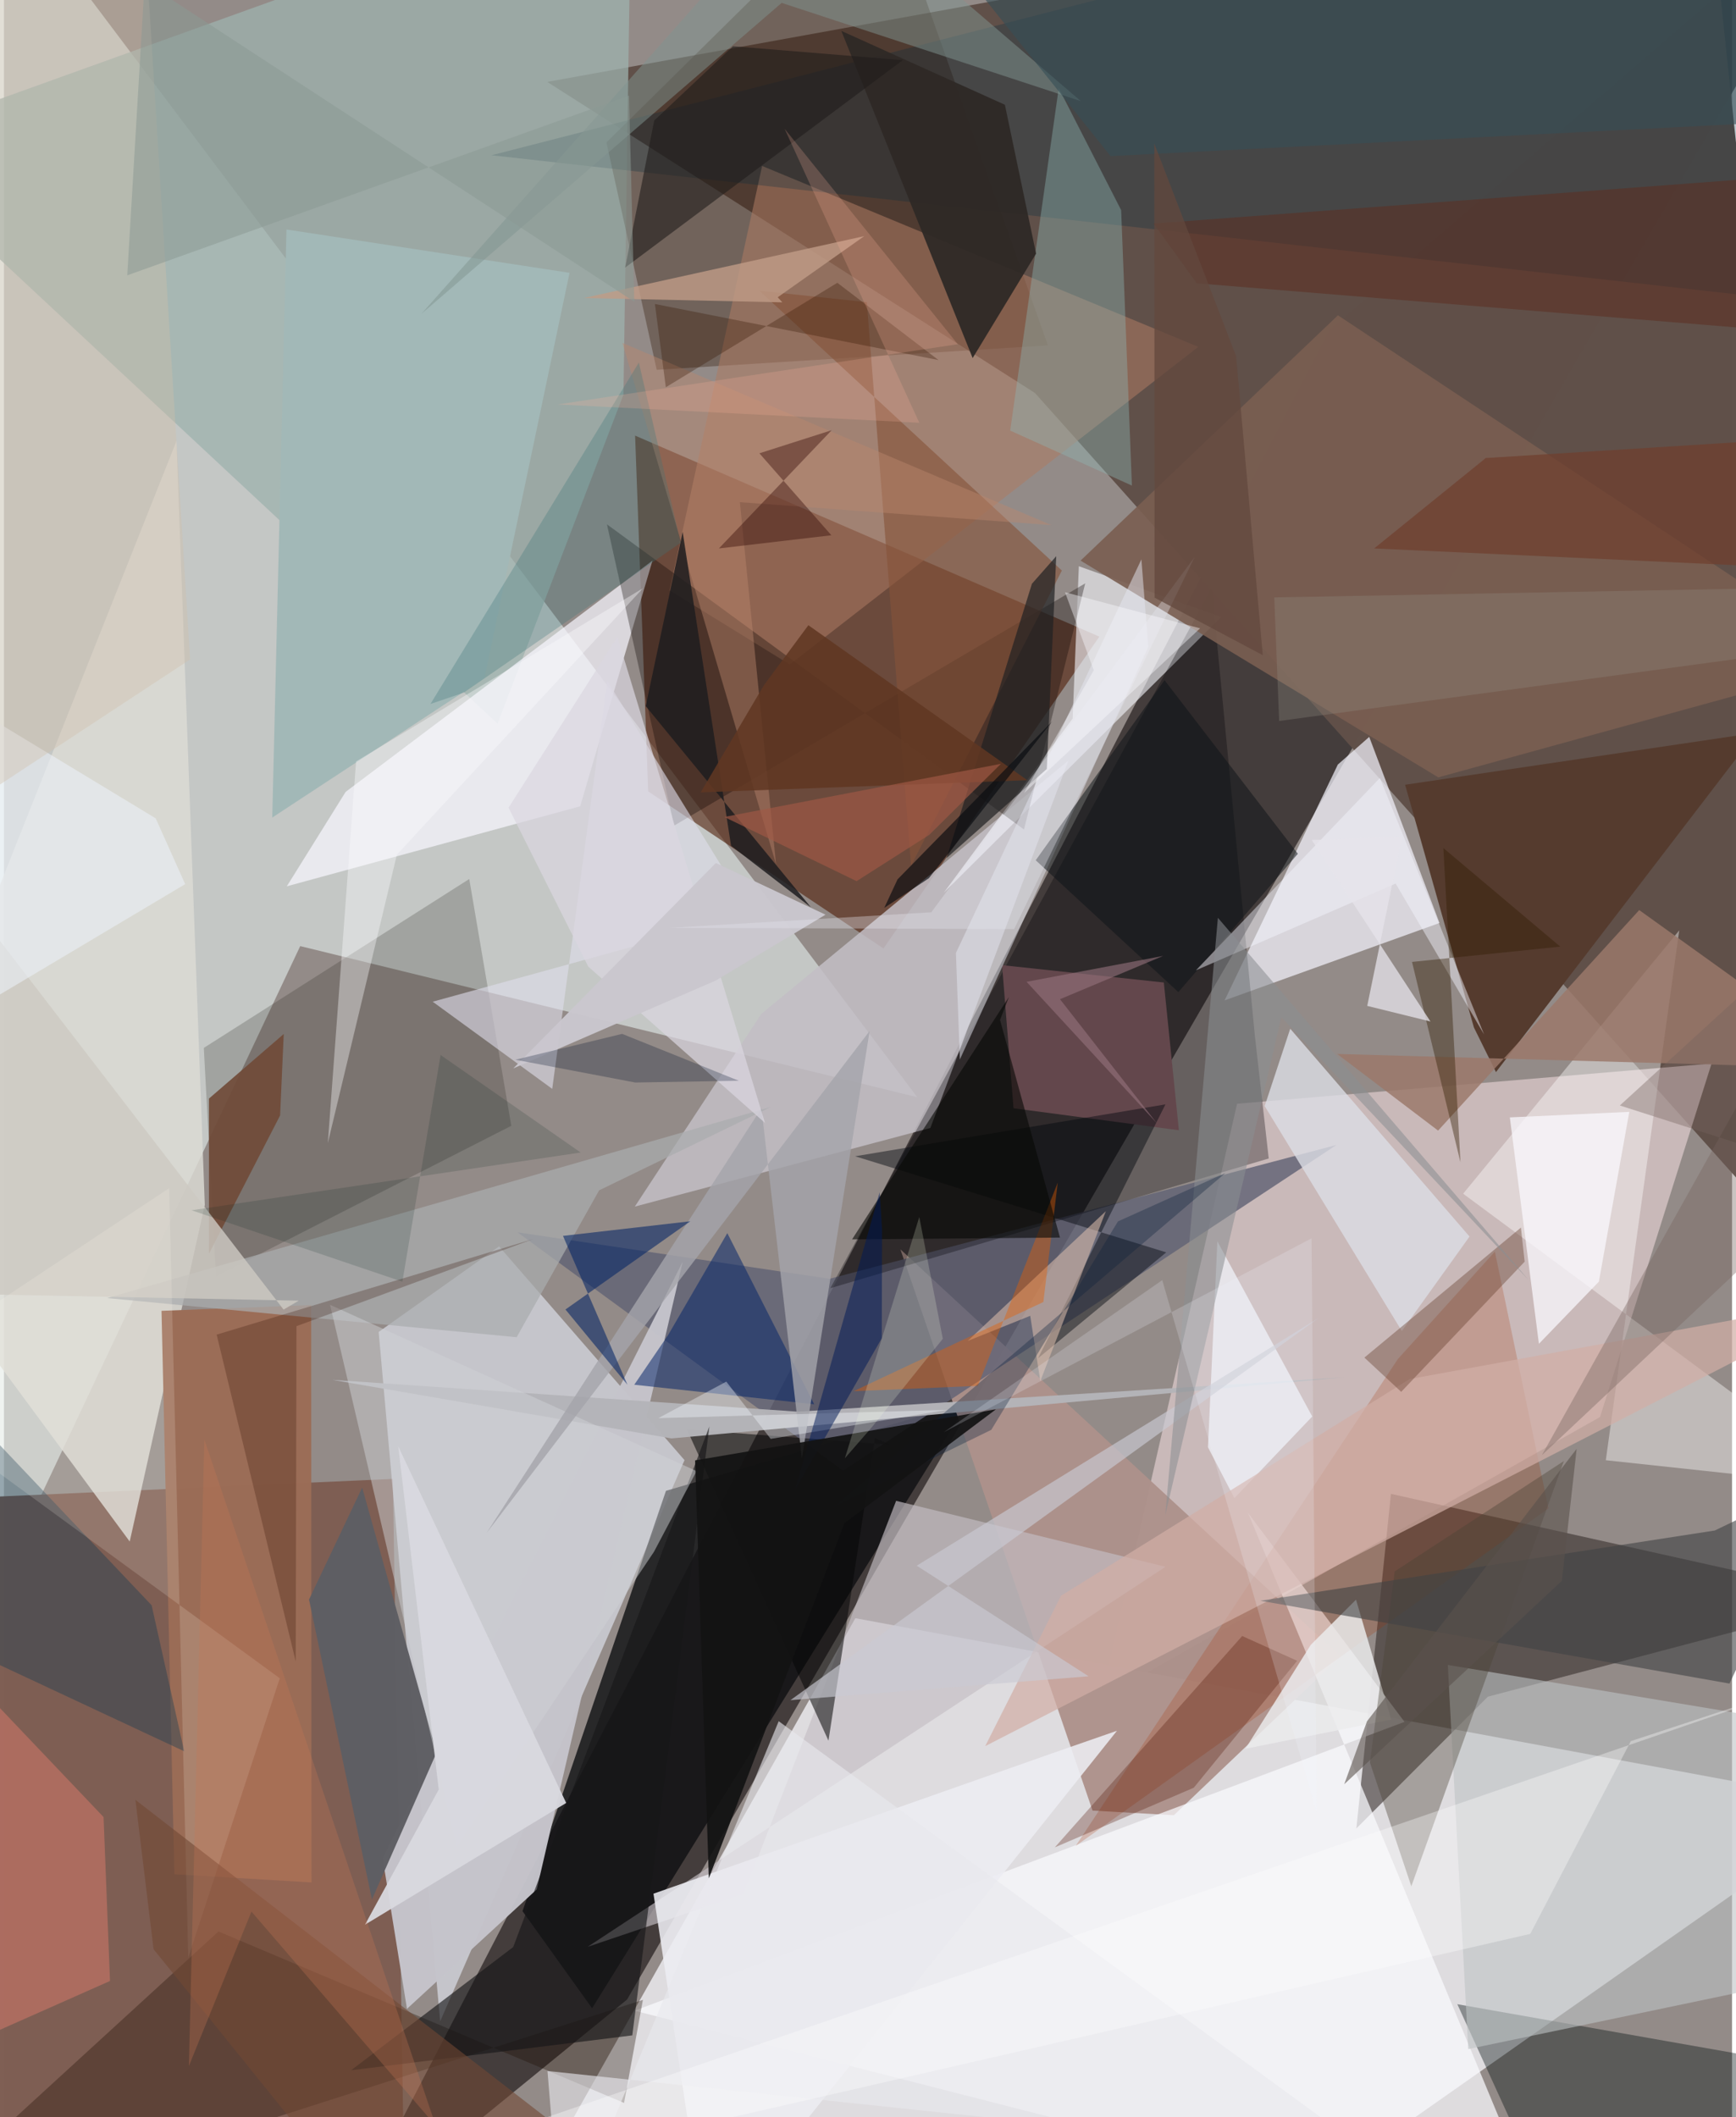 <svg xmlns="http://www.w3.org/2000/svg" width="228" height="278" viewBox="0 0 836 1024"><path fill="#938b88" d="M0 0h836v1024H0z"/><path fill="#f1f0f5" fill-opacity=".8" d="M898 872.902l-486.11-90.237L240.679 1086l433.468-55.96z"/><path fill="#221a1a" fill-opacity=".694" d="M898-62L641.062 159.633l-476.085 918.785 136.441-111.285z"/><path fill="#605049" fill-opacity=".992" d="M898 636.711L824.044-62 262.817 39.614l235.942 150.462z"/><path fill="#e1eae9" fill-opacity=".631" d="M-4.478-62l446.315 592.689-298.515-73.09-181.135 383.856z"/><path fill="#e8d3d4" fill-opacity=".635" d="M530.89 821.51l241.25-136.15 53.954-170.971-229.541 19.453z"/><path fill="#4f1d08" fill-opacity=".588" d="M425.486 458.737L529.93 307.912l-224.599-97.216 6.334 172.07z"/><path fill="#7e5d52" fill-opacity=".988" d="M-3.352 1033.562l197.372 47.673-5.88-365.937L-62 726.485z"/><path fill="#e4e8f4" fill-opacity=".624" d="M239.525 602.835l89.708 103.379-118.216 271.498-29.74-333.497z"/><path fill="#0e1012" fill-opacity=".8" d="M284.53 971.336l181.898-293.168-146.168 42.891-69.394 203.308z"/><path fill="#372f2c" fill-opacity=".592" d="M898 773.103l-227.01-50.566-16.73 161.809 63.622-63.724z"/><path fill="#f4f4fd" fill-opacity=".71" d="M660.476 356.415l-15.195 13.382-54.762 114.05 103.939-37.43z"/><path fill="#ae928b" fill-opacity=".961" d="M646.625 801.13L433.68 604.28l92.951 271.445 39.336 2.239z"/><path fill="#9eb2ad" fill-opacity=".749" d="M303.499-62l-3.803 252.884-60.906 159.102L-62 69.454z"/><path fill="#c2bec4" fill-opacity=".859" d="M448.165 545.566l66.814-177.734-148.588 122.536-61.204 93.221z"/><path fill="#553b2e" d="M721.794 518.534l-10.684-21.606-33.276-117.37 169.73-25.134z"/><path fill="#f7f8ff" fill-opacity=".592" d="M520 273.864l68.848 24.558-134.18 133.351 62.337-84.255z"/><path fill="#2f1301" fill-opacity=".333" d="M291.462 68.884L424.09-62l80.945 229.053-189.25 11.822z"/><path fill="#dcdbd5" fill-opacity=".816" d="M83.451 213.34L-62 579.099 60.842 745.584l36.32-162.777z"/><path fill="#616275" fill-opacity=".816" d="M248.425 596.02l150.966 22.492 245.248-64.743-238.686 157.52z"/><path fill="#f9fafd" fill-opacity=".729" d="M677.553 832.81L305.035 972.505 748.867 1086 601.828 731.682z"/><path fill="#ae7b62" fill-opacity=".549" d="M366.772 80.265L577.8 167.76 380.14 321.395l-58.139-35.852z"/><path fill="#fff" fill-opacity=".404" d="M705.913 577.36L810.46 449.977l-35.53 256.285L898 719.496z"/><path fill="#f7f6ff" fill-opacity=".706" d="M165.292 383.012l148.445-111.86-34.984 118.827-141.918 38.697z"/><path fill="#000006" fill-opacity=".306" d="M399.78 623.049l212.08-62.732-6.702-59.343-20.863-216.629z"/><path fill="#000e0f" fill-opacity=".384" d="M703.098 969.36l166.533 29.388L895.888 1086l-146.419-15.118z"/><path fill="#c6c5cc" fill-opacity=".965" d="M328.363 610.207L257.74 913.859l-62.773 57.745-11.779-72.937z"/><path fill="#9b6c56" fill-opacity=".988" d="M82.45 906.494l66.318 3.971-.13-279.252-72.416 2.781z"/><path fill="#1e0f03" fill-opacity=".337" d="M103.783 934.2l196.209 82.91 9.112-49.84L-62 1086z"/><path fill="#c3bec4" fill-opacity=".659" d="M357.884 916.096l-75.493 25.508L561.917 757.79l-130.315-31.888z"/><path fill="#002b3e" fill-opacity=".267" d="M841.806-8.982l15.353 153.452-621.317-69.376L769.777-62z"/><path fill="#28271d" fill-opacity=".22" d="M102.593 617.342l142.841-72.83L225.1 425.14 96.685 506.835z"/><path fill="#795e51" fill-opacity=".906" d="M645.343 152.509L520.836 271.138 693.878 375.99 898 319.82z"/><path fill="#bec2c5" fill-opacity=".596" d="M698.493 805.27L898 838.448l-6.89 114.428-182.723 38.197z"/><path fill="#0b0603" fill-opacity=".322" d="M324.187 399.34l198.898-117.197L493.471 401.2 291.698 253.595z"/><path fill="#64484d" fill-opacity=".996" d="M482.861 466.809l78.254 8.396 7.29 71.456-80.007-10.626z"/><path fill="#060706" fill-opacity=".541" d="M330.376 691.334l68.494 150.57 22.494-146.27 7.614 3.159z"/><path fill="#a93300" fill-opacity=".212" d="M518.432 892.86l155.884-235.514 46.946-51.99 25.918 124.22z"/><path fill="#5e5e63" fill-opacity=".98" d="M178.021 918.732l-30.44-145.089 25.71-54.171 36.01 128.173z"/><path fill="#dfddeb" fill-opacity=".6" d="M361.422 442.089l-69.547-112.82-26.633 197.384-57.83-42.165z"/><path fill="#042468" fill-opacity=".529" d="M349.94 596.412l42.033 82.783-87.05-9.447 16.472-24.178z"/><path fill="#dcdde4" fill-opacity=".8" d="M709.002 598.081l-32.763 45.701-66.341-108.83 12.367-37.393z"/><path fill="#b4b4b9" fill-opacity=".969" d="M158.863 667.387l225.082 15.382 264.361-16.602-325.391 29.546z"/><path fill="#8eb5b2" fill-opacity=".404" d="M540.465 101.627l-30.194-59.022-23.484 165.65 58.885 26.61z"/><path fill="#ececed" fill-opacity=".827" d="M632.214 795.538l21.877-21.837 17.034 58.001-70.545 14.094z"/><path fill="#2e2926" fill-opacity=".937" d="M484.226 50.669l-79.131-35.735 63.532 158.26 30.685-50.528z"/><path fill="#f3f8ff" fill-opacity=".682" d="M582.464 700l4.549-99.609 45.9 84.716-37.652 39.496z"/><path fill="#161719" fill-opacity=".635" d="M246.354 941.724L341.26 689.91l-37.288 294.533L167.97 1001.3z"/><path fill="#ededf2" fill-opacity=".878" d="M314.217 915.912l191.7-67.488 32.531-11.318L339.94 1086z"/><path fill="#4b4136" fill-opacity=".384" d="M660.831 852.538l11.97-92.512 81.838-53.37-73.797 205.678z"/><path fill="#d0ada5" fill-opacity=".714" d="M474.708 844.538L898 627.17l-217.999 39.842L511.375 771.82z"/><path fill="#9b796a" fill-opacity=".839" d="M644.954 509.755L898 516.916l-106.906-76.744-97.294 106.66z"/><path fill="#68412f" fill-opacity=".408" d="M658.138 656.622l75.735-62.885 1.796 16.482-59.722 62.962z"/><path fill="#a2b8b7" fill-opacity=".988" d="M232.44 328.04l-102.65 67.39 6.884-284.436 136.943 20.956z"/><path fill="#86533a" fill-opacity=".616" d="M438.836 418.693l-21.41-272.543-51.95-5.535 146.321 135.347z"/><path fill="#e6e7f2" fill-opacity=".498" d="M460.534 460.904l1.894 51.555 91.171-199.541-3.338-42.374z"/><path fill="#00060c" fill-opacity=".439" d="M561.902 534.143L411.77 559.249l150.51 46.479-62.05 51.25z"/><path fill="#a9adae" fill-opacity=".725" d="M371.054 535.387l-83.119 40.33-39.908 71.045-198.133-18.927z"/><path fill="#414244" fill-opacity=".604" d="M834.76 814.287L607.853 774.22l219.78-33.967 54.732-26.294z"/><path fill="#212123" fill-opacity=".706" d="M497.295 282.365l-41.292 132.661 48.495-43.11 4.563-102.908z"/><path fill="#dfc1ae" fill-opacity=".545" d="M501.362 668.003l-4.877-31.593-30.256 12.158 66.836-62.776z"/><path fill="#1c3d50" fill-opacity=".412" d="M-62 635.635L71.435 776.4l15.762 70.633L-62 777.266z"/><path fill="#f48373" fill-opacity=".384" d="M-62 1008.388l113.297-50.256-3.103-79.28L-62 762.985z"/><path fill="#f9f8fd" fill-opacity=".745" d="M728.5 540.447l14.064 109.505 29.014-30.06 14.71-82.123z"/><path fill="#521604" fill-opacity=".298" d="M508.385 893.5l90.636-102.22 26.593 11.988-50.014 61.388z"/><path fill="#cfd1d6" fill-opacity=".482" d="M219.05 893.206l95.432-142.698 20.598-38.977-177.314-80.437z"/><path fill="#704b39" fill-opacity=".918" d="M99.187 606.326l-.022-74.973 36.182-31.237-1.75 39.374z"/><path fill="#a4a4aa" fill-opacity=".804" d="M386.026 705.428l32.75-206.756L233.5 741.414l132.947-205.405z"/><path fill="#bc876e" fill-opacity=".439" d="M356.011 242.878l150.754 11.113-207.585-88.134 74.33 252.156z"/><path fill="#1e1d1f" fill-opacity=".847" d="M328.334 257.246l23.404 151.813 38.633 29.767-79.909-97.303z"/><path fill="#201c1a" fill-opacity=".584" d="M314.576 58.302l-14.072 71.129L434.81 29.105l-82.13-6.728z"/><path fill="#012265" fill-opacity=".561" d="M301.622 669.763l-29.983-36.408 60.398-42.67-61.595 7.067z"/><path fill="#5c2e20" fill-opacity=".533" d="M577.04 137.023l-20.835-28.9L898 82.534v80.73z"/><path fill="#300f00" fill-opacity=".251" d="M255.9 599.335l-114.39 42.084-.362 162.17-38.253-158.072z"/><path fill="#e75f00" fill-opacity=".404" d="M411.004 672.879l91.836-43.143 6.944-57.739-38.663 98.287z"/><path fill="#0e1418" fill-opacity=".522" d="M568.133 479.858l57.818-66.924-64.494-83.953-62.323 87.1z"/><path fill="#060705" fill-opacity=".588" d="M410.29 599.438l75.888-117.263-4.303 11.141 29.003 105.261z"/><path fill="#bf9b87" fill-opacity=".804" d="M280.512 144.142l135.671-29.93-41.866 29.564 2.245 2.452z"/><path fill="#f5f7ff" fill-opacity=".451" d="M665.635 376.282l-89.02 93.034 96.636-41.984 42.805 73.02z"/><path fill="#cdc9c2" fill-opacity=".816" d="M142.594 629.084l-7.318 4.327L-62 376.973l4.6 248.096z"/><path fill="#fffdef" fill-opacity=".161" d="M133.42 811.715L-62 668.889l141.916-94.218 9.24 372.208z"/><path fill="#76655e" fill-opacity=".384" d="M887.655 568.662L781.72 534.68 898 428.394 743.99 703.827z"/><path fill="#e8e8ed" fill-opacity=".62" d="M269.862 1086l104.934-253.516 289.551 211.508-401.405-42.325z"/><path fill="#dad6e0" fill-opacity=".714" d="M282.675 467.515l-38.576-76.861 52.66-82.66 71.398 235.11z"/><path fill="#80938f" fill-opacity=".502" d="M391.76-62L201.94 151.812 376.24 1.395l144.732 47.527z"/><path fill="#c9cad2" fill-opacity=".655" d="M524.71 810.758l-144.22 11.547 255.764-185.012-194.676 119.978z"/><path fill="#d9d9df" fill-opacity=".949" d="M210.329 865.55l-19.575-165.984 81.237 172.457-97.333 58.88z"/><path fill="#714834" fill-opacity=".588" d="M63.594 870.526L271.57 1031.4l-83.564 54.6L72.373 942.753z"/><path fill="#311c02" fill-opacity=".4" d="M696.347 410.176l56.54 47.667-71.708 7.403 23.442 96.939z"/><path fill="#8b8f91" fill-opacity=".557" d="M617.946 491.954L737.63 619.151 587.267 443.915l-25.48 289.113z"/><path fill="#2e0402" fill-opacity=".384" d="M400.42 208.077l-34.957 11.167 34.805 39.644-54.402 6.372z"/><path fill="#6f3f2e" fill-opacity=".722" d="M716.85 221.539l-53.985 43.723 200.528 9.298L898 210.148z"/><path fill="#0d233b" fill-opacity=".341" d="M590.954 567.308l-52.032 23.44-61.27 100.805-75.955 37.094z"/><path fill="#e7e4ea" fill-opacity=".745" d="M676.3 404.677l-16.782 81.84 30.584 7.547-57.454-87.772z"/><path fill="#3e7578" fill-opacity=".302" d="M307.148 175.342L206.333 340.486l16.085-5.466 104.973-72.486z"/><path fill="#fff" fill-opacity=".337" d="M82.354 1086l656.031-150.645 48.647-93.23L898 805.582z"/><path fill="#341500" fill-opacity=".314" d="M320.195 187.299l82.968-50.522 48.94 37.376-137.191-27.119z"/><path fill="#f4fafe" fill-opacity=".373" d="M456.46 681.886l-139.867 4.013 32.855-17.661 21.476 27.704z"/><path fill="#001a56" fill-opacity=".514" d="M424.662 647.258l.142-52.602-1.177-17.975-40.94 143.982z"/><path fill="#ebf0f7" fill-opacity=".592" d="M-62 516.782l149.673-89.158L73.406 395.8-62 313.822z"/><path fill="#fdfcff" fill-opacity=".373" d="M156.674 552.875l13.666-184.57 138.84-83.823-119.094 128.882z"/><path fill="#131313" fill-opacity=".918" d="M341.003 908.473l65.609-171.813 73.26-54.999-145.525 24.68z"/><path fill="#603722" fill-opacity=".859" d="M389.152 302.397l105.897 74.948-157.996 5.897 30.553-51.767z"/><path fill="#f8ffe4" fill-opacity=".2" d="M406.816 705.3l35.992-116.663 11.38 58.884-34.112 42.513z"/><path fill="#939186" fill-opacity=".286" d="M614.535 288.942l2.366 59.777 249.494-33.836-26.885-30.125z"/><path fill="#cac7ce" fill-opacity=".976" d="M397.442 442.393l-53.052-25-98.008 99.37 98.103-42.575z"/><path fill="#c67856" fill-opacity=".298" d="M96.942 696.24l-7.481 303.046 30.271-74.72 89.18 103.638z"/><path fill="#002220" fill-opacity=".153" d="M211.233 510.27l67.764 47.155L90.758 585.37l101.98 34.537z"/><path fill="#090b10" fill-opacity=".659" d="M447.447 424.766l59.722-75.922-74.875 76.473-6.437 13.81z"/><path fill="#96747d" fill-opacity=".592" d="M557.664 543.183l-62.953-68.314 66.077-12.53-49.904 20.943z"/><path fill="#01122c" fill-opacity=".267" d="M247.424 512.548l51.628-12.497 56.448 22.672-50.109.849z"/><path fill="#354f57" fill-opacity=".604" d="M454.134-25.963l355.09-11.241L898 56.98 535.333 75.503z"/><path fill="#d1bda9" fill-opacity=".369" d="M90.053 318.946L-62 418.965V-51.314L66.254-62z"/><path fill="#e4e4ed" fill-opacity=".365" d="M488.691 449.358l87.324-179.93L448.631 441.24l-126.345 7.53z"/><path fill="#f3f9ff" fill-opacity=".2" d="M632.57 598.933l-177.834 93.73 105.607-73.5 74.663 257.241z"/><path fill="#fab49d" fill-opacity=".22" d="M442.815 204.474L377.647 62.27l83.781 104.208-193.56 29.14z"/><path fill="#9f5845" fill-opacity=".671" d="M447.636 403.775l34.662-34.338-133.813 25.702 63.99 31.044z"/><path fill="#8b9a94" fill-opacity=".541" d="M68.063-8.726l236.891 154.68-2.569-99.721-242.737 86.943z"/><path fill="#fbfbff" fill-opacity=".412" d="M513.305 286.434l65.358 17.47-85.15 79.667 33.705-59.403z"/><path fill="#63483e" fill-opacity=".753" d="M596.095 172.294l12.89 144.6-52.349-27.826-.129-219.622z"/><path fill="#5a514c" fill-opacity=".592" d="M659.403 832.532l101.427-131.79-7.162 63.866-105.272 98.348z"/></svg>